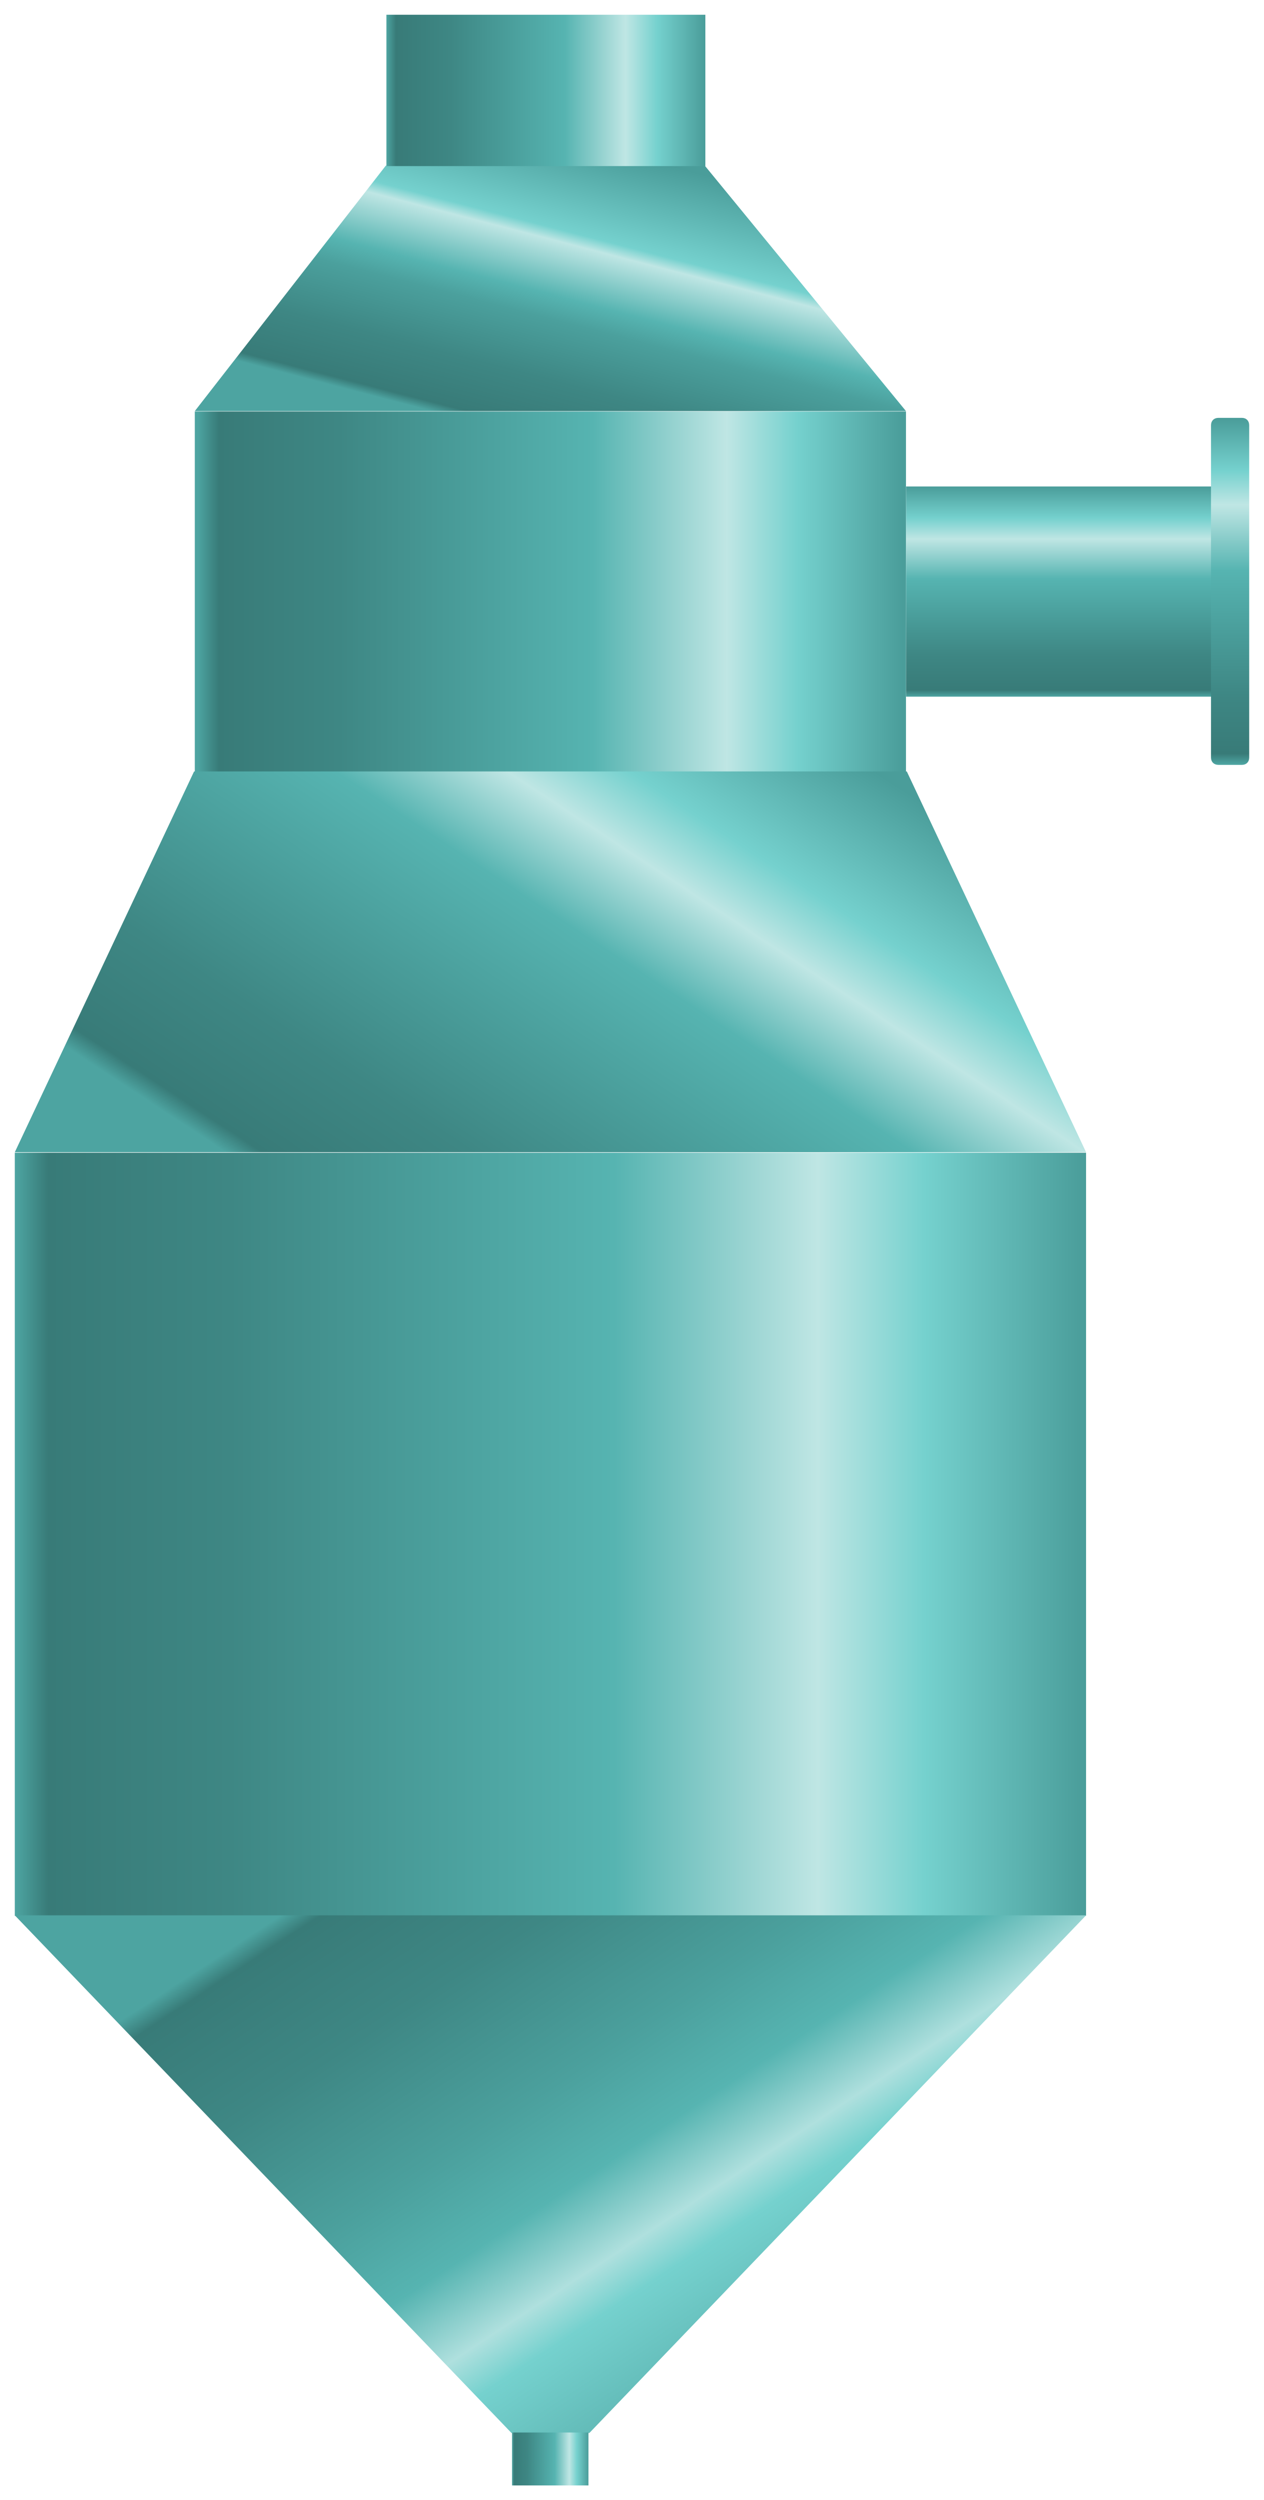 <?xml version="1.0" encoding="UTF-8" standalone="no"?>
<!DOCTYPE svg PUBLIC "-//W3C//DTD SVG 1.1//EN" "http://www.w3.org/Graphics/SVG/1.1/DTD/svg11.dtd">
<!-- 由 Microsoft Visio, SVG Export 生成 化学45svg.svg 页-1 -->
<svg xmlns="http://www.w3.org/2000/svg" xmlns:xlink="http://www.w3.org/1999/xlink" xmlns:ev="http://www.w3.org/2001/xml-events"
		xmlns:v="http://schemas.microsoft.com/visio/2003/SVGExtensions/" width="0.896in" height="1.771in"
		viewBox="0 0 64.507 127.523" xml:space="preserve" color-interpolation-filters="sRGB" class="st6">
	<v:documentProperties v:langID="2052" v:metric="true" v:viewMarkup="false"/>

	<style type="text/css">
	<![CDATA[
		.st1 {fill:url(#grad0-5);stroke:none;stroke-linecap:butt;stroke-width:0.75}
		.st2 {fill:url(#grad0-12);stroke:none;stroke-linecap:butt;stroke-width:0.75}
		.st3 {fill:url(#grad0-16);stroke:none;stroke-linecap:butt;stroke-width:0.75}
		.st4 {fill:url(#grad0-20);stroke:none;stroke-linecap:butt;stroke-width:0.75}
		.st5 {fill:url(#grad0-30);stroke:none;stroke-linecap:butt;stroke-width:0.75}
		.st6 {fill:none;fill-rule:evenodd;font-size:12px;overflow:visible;stroke-linecap:square;stroke-miterlimit:3}
	]]>
	</style>

	<defs id="Patterns_And_Gradients">
		<linearGradient id="grad0-5" x1="0" y1="0" x2="1" y2="0" gradientTransform="rotate(-180 0.5 0.5)">
			<stop offset="0" stop-color="#4a9d9a" stop-opacity="1"/>
			<stop offset="0.15" stop-color="#75d1ce" stop-opacity="1"/>
			<stop offset="0.25" stop-color="#bfe6e4" stop-opacity="1"/>
			<stop offset="0.44" stop-color="#56b4b1" stop-opacity="1"/>
			<stop offset="0.6" stop-color="#4ba09d" stop-opacity="1"/>
			<stop offset="0.8" stop-color="#3e8784" stop-opacity="1"/>
			<stop offset="0.97" stop-color="#387b78" stop-opacity="1"/>
			<stop offset="1" stop-color="#4da4a1" stop-opacity="1"/>
		</linearGradient>
		<linearGradient id="grad0-12" x1="0" y1="0" x2="1" y2="0" gradientTransform="rotate(152.282 0.5 0.5)">
			<stop offset="0" stop-color="#4a9d9a" stop-opacity="1"/>
			<stop offset="0.2" stop-color="#75d1ce" stop-opacity="1"/>
			<stop offset="0.3" stop-color="#bfe6e4" stop-opacity="1"/>
			<stop offset="0.44" stop-color="#56b4b1" stop-opacity="1"/>
			<stop offset="0.6" stop-color="#4ba09d" stop-opacity="1"/>
			<stop offset="0.8" stop-color="#3e8784" stop-opacity="1"/>
			<stop offset="0.97" stop-color="#387b78" stop-opacity="1"/>
			<stop offset="1" stop-color="#4da4a1" stop-opacity="1"/>
		</linearGradient>
		<linearGradient id="grad0-16" x1="0" y1="0" x2="1" y2="0" gradientTransform="rotate(-143.293 0.5 0.5)">
			<stop offset="0" stop-color="#4a9d9a" stop-opacity="1"/>
			<stop offset="0.3" stop-color="#75d1ce" stop-opacity="1"/>
			<stop offset="0.36" stop-color="#afe0de" stop-opacity="1"/>
			<stop offset="0.47" stop-color="#56b4b1" stop-opacity="1"/>
			<stop offset="0.6" stop-color="#4ba09d" stop-opacity="1"/>
			<stop offset="0.8" stop-color="#3e8784" stop-opacity="1"/>
			<stop offset="0.97" stop-color="#387b78" stop-opacity="1"/>
			<stop offset="1" stop-color="#4da4a1" stop-opacity="1"/>
		</linearGradient>
		<linearGradient id="grad0-20" x1="0" y1="0" x2="1" y2="0" gradientTransform="rotate(127.082 0.5 0.5)">
			<stop offset="0" stop-color="#4a9d9a" stop-opacity="1"/>
			<stop offset="0.3" stop-color="#75d1ce" stop-opacity="1"/>
			<stop offset="0.34" stop-color="#bfe6e4" stop-opacity="1"/>
			<stop offset="0.52" stop-color="#56b4b1" stop-opacity="1"/>
			<stop offset="0.6" stop-color="#4ba09d" stop-opacity="1"/>
			<stop offset="0.8" stop-color="#3e8784" stop-opacity="1"/>
			<stop offset="0.97" stop-color="#387b78" stop-opacity="1"/>
			<stop offset="1" stop-color="#4da4a1" stop-opacity="1"/>
		</linearGradient>
		<linearGradient id="grad0-30" x1="0" y1="0" x2="1" y2="0" gradientTransform="rotate(90 0.5 0.5)">
			<stop offset="0" stop-color="#4a9d9a" stop-opacity="1"/>
			<stop offset="0.15" stop-color="#75d1ce" stop-opacity="1"/>
			<stop offset="0.25" stop-color="#bfe6e4" stop-opacity="1"/>
			<stop offset="0.44" stop-color="#56b4b1" stop-opacity="1"/>
			<stop offset="0.6" stop-color="#4ba09d" stop-opacity="1"/>
			<stop offset="0.8" stop-color="#3e8784" stop-opacity="1"/>
			<stop offset="0.97" stop-color="#387b78" stop-opacity="1"/>
			<stop offset="1" stop-color="#4da4a1" stop-opacity="1"/>
		</linearGradient>
	</defs>
	<g v:mID="0" v:index="1" v:groupContext="foregroundPage">
		<title>页-1</title>
		<v:pageProperties v:drawingScale="0.0393701" v:pageScale="0.0393701" v:drawingUnits="24" v:shadowOffsetX="8.50394"
				v:shadowOffsetY="-8.50394"/>
		<g id="group3341-1" transform="translate(0.75,-0.75)" v:mID="3341" v:groupContext="group">
			<title>重力分离器</title>
			<g id="shape3342-2" v:mID="3342" v:groupContext="shape" transform="translate(9.188,-87.412)">
				<title>shape1</title>
				<path d="M0 109.15 L36.3 109.15 L36.3 127.52 L0 127.52 L0 109.15 Z" class="st1"/>
			</g>
			<g id="shape3343-6" v:mID="3343" v:groupContext="shape" transform="translate(3.59712E-13,-29.055)">
				<title>shape2</title>
				<path d="M0 88.6 L54.68 88.6 L54.68 127.52 L0 127.52 L0 88.6 Z" class="st1"/>
			</g>
			<g id="shape3344-9" v:mID="3344" v:groupContext="shape" transform="translate(3.59712E-13,-68.002)">
				<title>shape3</title>
				<path d="M9.15 108.1 L45.53 108.1 L54.68 127.52 L0 127.52 L9.15 108.1 Z" class="st2"/>
			</g>
			<g id="shape3345-13" v:mID="3345" v:groupContext="shape" transform="translate(3.59712E-13,-2.678)">
				<title>shape4</title>
				<path d="M0 101.12 L54.68 101.12 L29.33 127.52 L25.35 127.52 L0 101.12 Z" class="st3"/>
			</g>
			<g id="shape3346-17" v:mID="3346" v:groupContext="shape" transform="translate(9.188,-105.803)">
				<title>shape5</title>
				<path d="M9.75 115 L26.03 115 L36.3 127.52 L0 127.52 L9.75 115 Z" class="st4"/>
			</g>
			<g id="shape3347-21" v:mID="3347" v:groupContext="shape" transform="translate(18.968,-118.298)">
				<title>shape6</title>
				<path d="M0 119.8 L16.28 119.8 L16.28 127.52 L0 127.52 L0 119.8 Z" class="st1"/>
			</g>
			<g id="shape3348-24" v:mID="3348" v:groupContext="shape" transform="translate(25.38,1.42109E-14)">
				<title>shape7</title>
				<path d="M0 124.82 L3.9 124.82 L3.9 127.52 L0 127.52 L0 124.82 Z" class="st1"/>
			</g>
			<g id="shape3349-27" v:mID="3349" v:groupContext="shape" transform="translate(45.495,-91.237)">
				<title>shape8</title>
				<path d="M0 116.8 L15.75 116.8 L15.75 127.52 L0 127.52 L0 116.8 Z" class="st5"/>
			</g>
			<g id="shape3350-31" v:mID="3350" v:groupContext="shape" transform="translate(61.057,-87.757)">
				<title>shape9</title>
				<path d="M0.38 109.82 L1.58 109.82 C1.8 109.82 1.95 109.97 1.95 110.2 L1.95 127.15 C1.95 127.37 1.8 127.52 1.58 127.52
							 L0.38 127.52 C0.15 127.52 0 127.37 0 127.15 L0 110.2 C0 109.97 0.15 109.82 0.38 109.82 Z" class="st5"/>
			</g>
		</g>
	</g>
</svg>
